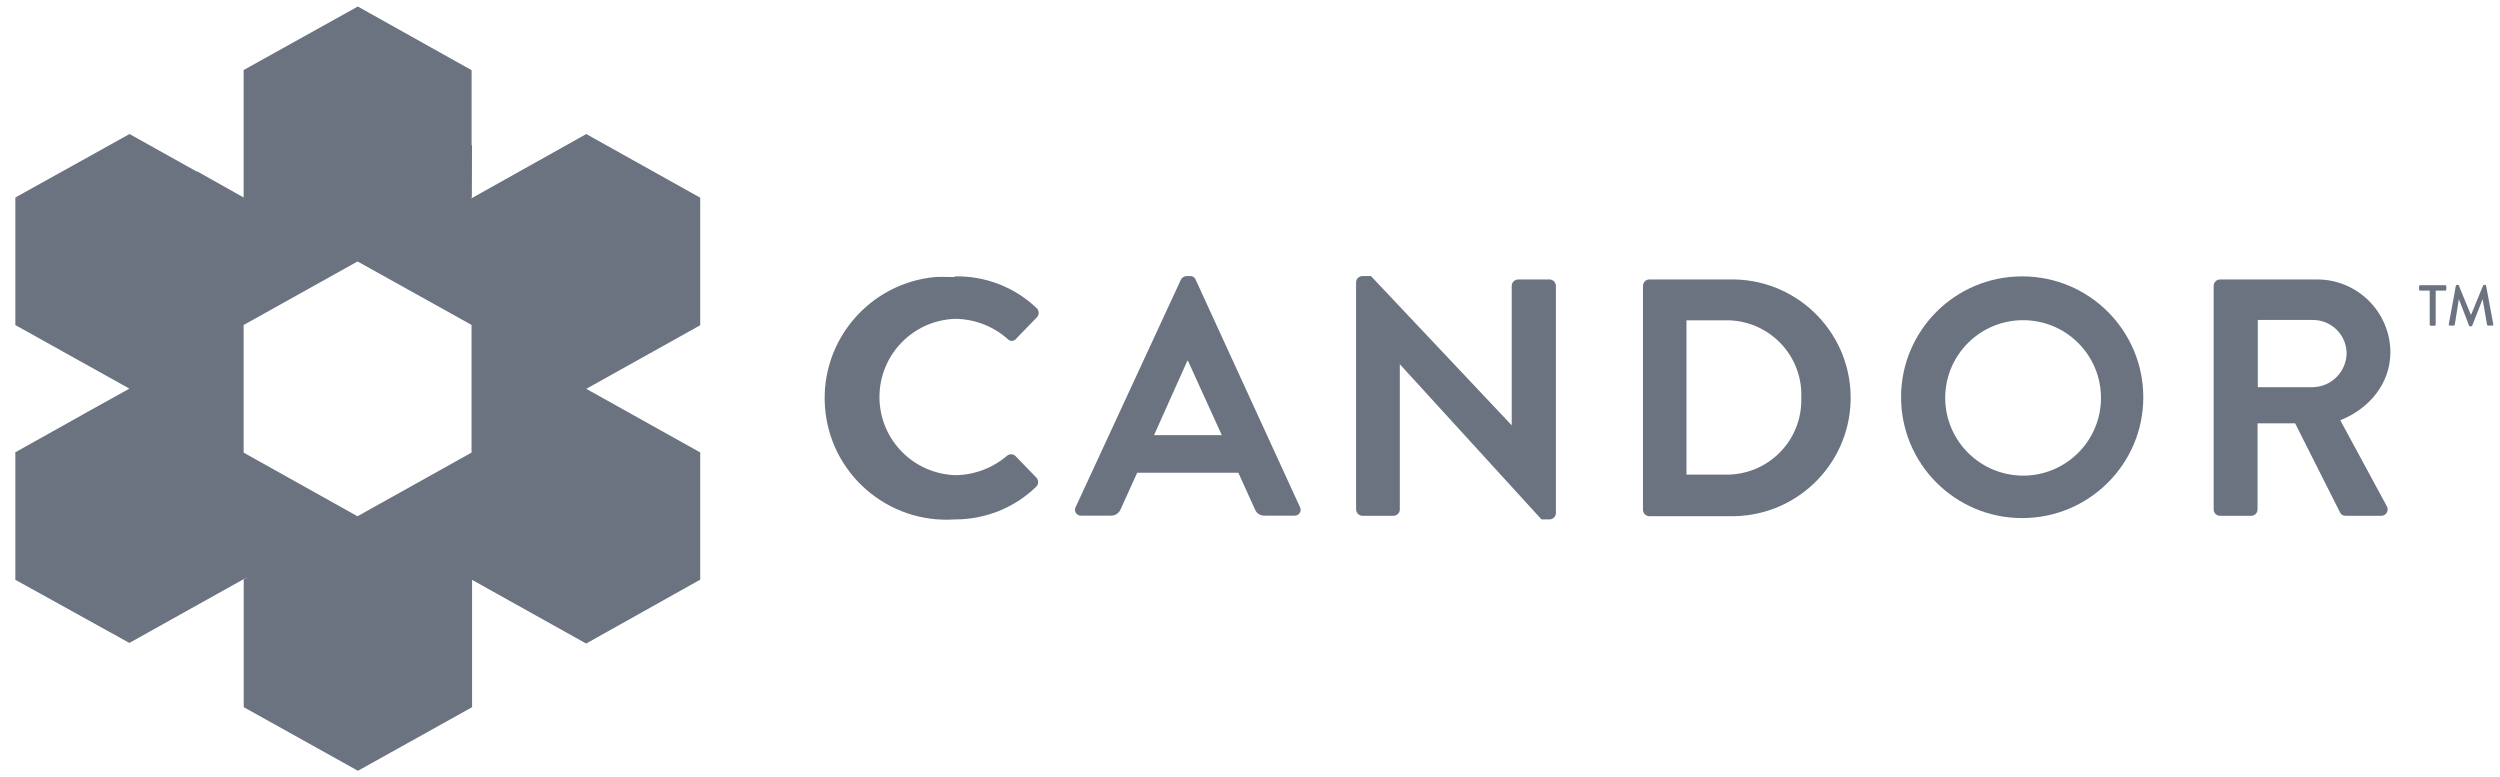 <svg width="148" height="46" viewBox="0 0 148 46" fill="none" xmlns="http://www.w3.org/2000/svg">
<g id="Layer_1" clip-path="url(#clip0_31_6718)">
<path id="Vector" d="M56.555 18.875C57.693 18.889 58.788 19.305 59.64 20.057C59.654 20.076 59.668 20.09 59.687 20.099C59.692 20.099 59.696 20.108 59.701 20.113C59.841 20.221 60.047 20.197 60.155 20.052L61.377 18.791L61.4 18.768C61.536 18.609 61.517 18.366 61.358 18.231C60.057 16.993 58.311 16.32 56.513 16.362V16.399H56.185C55.914 16.385 55.642 16.385 55.371 16.399C51.476 16.759 48.573 20.155 48.836 24.051C49.102 28.017 52.538 31.016 56.518 30.75C58.32 30.759 60.057 30.063 61.349 28.807C61.494 28.657 61.494 28.419 61.349 28.27L60.108 26.989C59.963 26.863 59.752 26.863 59.607 26.989C58.755 27.714 57.674 28.12 56.555 28.129C54.107 28.05 52.145 26.093 52.066 23.649C51.986 21.094 53.994 18.955 56.555 18.875Z" fill="#6B7280"/>
<path id="Vector_2" d="M70.786 16.563C70.735 16.423 70.599 16.334 70.449 16.343H70.248C70.103 16.343 69.972 16.432 69.906 16.563L63.68 30.017C63.647 30.073 63.633 30.143 63.638 30.208C63.657 30.4 63.825 30.54 64.017 30.526H65.759C66.016 30.535 66.25 30.381 66.344 30.143L67.322 27.985H73.31L74.288 30.143C74.377 30.386 74.616 30.54 74.873 30.526H76.619C76.69 30.53 76.76 30.517 76.821 30.484C76.984 30.39 77.045 30.185 76.956 30.017L70.786 16.563ZM68.319 25.761L70.29 21.36H70.328L72.331 25.761H68.319Z" fill="#6B7280"/>
<path id="Vector_3" d="M91.726 16.544H89.877C89.666 16.544 89.493 16.717 89.493 16.927V25.177L81.16 16.343H80.664C80.458 16.343 80.29 16.497 80.28 16.703V30.157C80.285 30.367 80.453 30.535 80.664 30.535H82.49C82.7 30.535 82.869 30.367 82.869 30.157V21.561L91.258 30.75H91.726C91.937 30.75 92.105 30.582 92.11 30.372V16.927C92.11 16.717 91.937 16.544 91.726 16.544Z" fill="#6B7280"/>
<path id="Vector_4" d="M102.371 16.544H97.62C97.418 16.558 97.264 16.726 97.264 16.927V30.175C97.264 30.376 97.418 30.544 97.62 30.558H102.694C106.571 30.47 109.646 27.261 109.557 23.388C109.468 19.52 106.252 16.451 102.371 16.544ZM106.636 23.785C106.585 26.219 104.567 28.148 102.128 28.097H99.839V18.964H102.385C104.82 19.057 106.725 21.099 106.636 23.528V23.785Z" fill="#6B7280"/>
<path id="Vector_5" d="M119.735 16.362H119.692C115.746 16.371 112.553 19.562 112.544 23.495C112.535 27.447 115.732 30.661 119.692 30.671C123.653 30.68 126.874 27.489 126.883 23.537C126.892 19.585 123.695 16.371 119.735 16.362ZM119.735 28.157C117.216 28.134 115.18 26.102 115.156 23.589V23.523C115.175 20.982 117.253 18.936 119.8 18.955C122.347 18.973 124.397 21.047 124.378 23.589C124.36 26.13 122.281 28.176 119.735 28.157Z" fill="#6B7280"/>
<path id="Vector_6" d="M141.512 20.842C141.493 18.455 139.541 16.53 137.149 16.544H131.428C131.218 16.544 131.049 16.717 131.049 16.927V30.157C131.045 30.367 131.213 30.535 131.424 30.535H133.268C133.479 30.535 133.647 30.367 133.647 30.157V25.06H135.871L138.539 30.353C138.6 30.47 138.727 30.54 138.858 30.535H140.964C141.039 30.535 141.114 30.517 141.175 30.474C141.348 30.362 141.4 30.133 141.292 29.956L138.544 24.878C140.29 24.182 141.512 22.683 141.512 20.842ZM136.938 22.921H133.661V18.941H136.938C138.015 18.95 138.895 19.809 138.919 20.884C138.919 21.986 138.043 22.888 136.938 22.921Z" fill="#6B7280"/>
<path id="Vector_7" d="M27.975 11.7L27.802 11.77L27.919 11.704L27.933 11.695L27.943 8.593L27.919 8.617V4.155L21.183 0.386L14.423 4.146V11.691L11.656 10.135L11.666 10.168L7.668 7.935L0.908 11.691L1.175 11.84L0.908 11.704V19.244L7.658 23.005L6.891 23.435L4.892 24.542H4.901L0.908 26.775V34.324L7.658 38.061L14.414 34.291L14.671 34.17L14.428 34.305V34.314V37.402V37.398V41.863L21.187 45.629H21.192L27.943 41.868H27.947V34.328H27.929L27.947 34.31V34.328L34.693 38.094H34.707L41.453 34.314V26.784L34.707 23.019L41.453 19.254V11.704L34.707 7.935L27.98 11.7H27.975ZM14.423 26.784V26.77V19.24L21.164 15.479H21.169L27.915 19.235V26.793L21.178 30.554V30.563H21.169H21.164L21.183 30.54L21.155 30.558L14.418 26.793L14.423 26.784Z" fill="#6B7280"/>
<path id="Vector_8" d="M144.756 16.885H143.277C143.24 16.885 143.211 16.913 143.211 16.951V17.142C143.211 17.142 143.211 17.142 143.211 17.147C143.211 17.18 143.244 17.207 143.277 17.203H143.839V19.216C143.839 19.216 143.839 19.216 143.839 19.221C143.839 19.254 143.867 19.282 143.9 19.282H144.129C144.166 19.282 144.194 19.254 144.194 19.216V17.203H144.756C144.789 17.203 144.817 17.175 144.822 17.142V16.951C144.822 16.913 144.794 16.885 144.756 16.885Z" fill="#6B7280"/>
<path id="Vector_9" d="M147.172 16.913C147.167 16.885 147.139 16.866 147.111 16.866H147.06C147.032 16.866 147.008 16.881 146.999 16.904L146.282 18.651L145.562 16.904C145.562 16.866 145.529 16.866 145.505 16.866H145.454C145.421 16.866 145.393 16.885 145.388 16.913L144.967 19.198C144.967 19.198 144.967 19.212 144.967 19.221C144.967 19.254 144.995 19.282 145.033 19.277H145.257C145.29 19.277 145.313 19.254 145.323 19.226L145.566 17.707L146.17 19.282C146.179 19.305 146.203 19.319 146.231 19.319H146.292C146.32 19.319 146.343 19.305 146.353 19.282L146.971 17.707L147.233 19.226C147.242 19.254 147.266 19.277 147.298 19.277H147.537C147.603 19.277 147.603 19.244 147.603 19.198L147.177 16.913H147.172Z" fill="#6B7280"/>
</g>
<defs>
<clipPath id="clip0_31_6718">
<rect width="146.69" height="45.248" fill="white" transform="translate(0.908 0.386)"/>
</clipPath>
</defs>
</svg>
